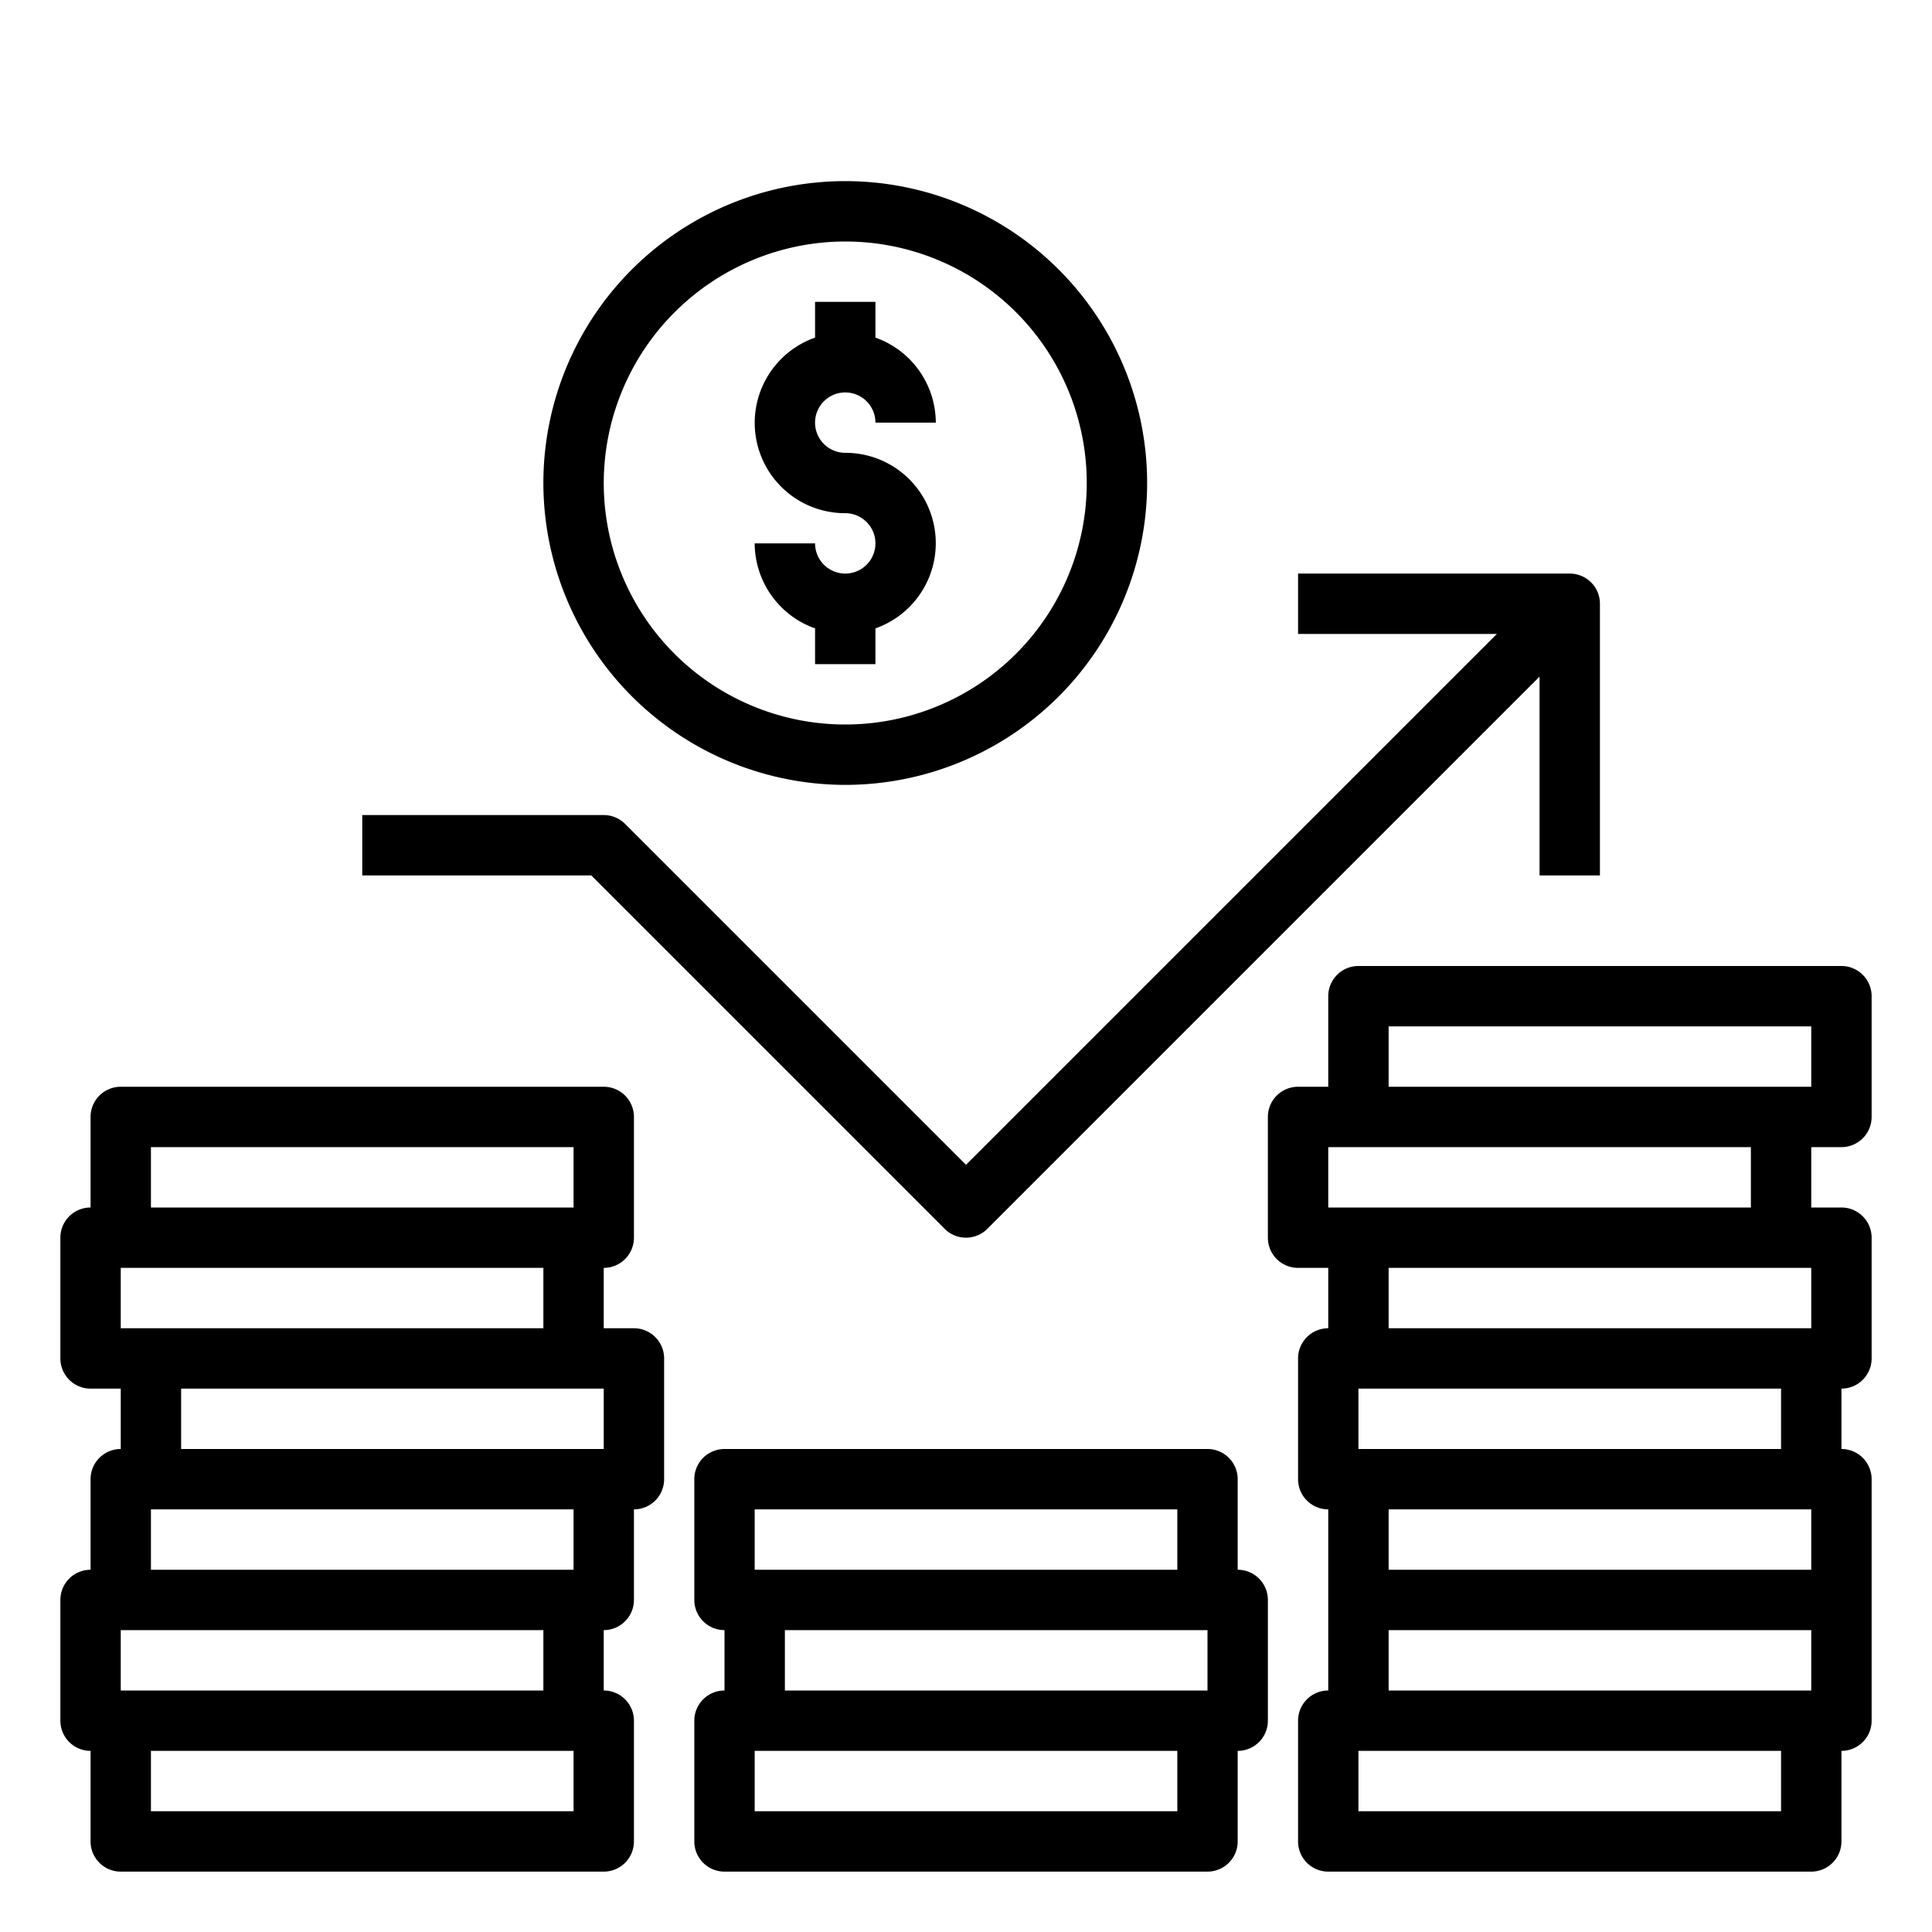 <svg xmlns="http://www.w3.org/2000/svg" viewBox="0 0 64 64" x="0px" y="0px"><title>Statistic</title><g><path d="M41,52V49a1,1,0,0,0-1-1H24a1,1,0,0,0-1,1v4a1,1,0,0,0,1,1v2a1,1,0,0,0-1,1v4a1,1,0,0,0,1,1H40a1,1,0,0,0,1-1V58a1,1,0,0,0,1-1V53A1,1,0,0,0,41,52ZM25,50H39v2H25Zm1,4H40v2H26Zm13,6H25V58H39Z"></path><path d="M21,44H20V42a1,1,0,0,0,1-1V37a1,1,0,0,0-1-1H4a1,1,0,0,0-1,1v3a1,1,0,0,0-1,1v4a1,1,0,0,0,1,1H4v2a1,1,0,0,0-1,1v3a1,1,0,0,0-1,1v4a1,1,0,0,0,1,1v3a1,1,0,0,0,1,1H20a1,1,0,0,0,1-1V57a1,1,0,0,0-1-1V54a1,1,0,0,0,1-1V50a1,1,0,0,0,1-1V45A1,1,0,0,0,21,44Zm-3,0H4V42H18ZM5,38H19v2H5Zm1,8H20v2H6ZM19,60H5V58H19Zm-1-4H4V54H18Zm1-4H5V50H19Z"></path><path d="M61,38a1,1,0,0,0,1-1V33a1,1,0,0,0-1-1H45a1,1,0,0,0-1,1v3H43a1,1,0,0,0-1,1v4a1,1,0,0,0,1,1h1v2a1,1,0,0,0-1,1v4a1,1,0,0,0,1,1v6a1,1,0,0,0-1,1v4a1,1,0,0,0,1,1H60a1,1,0,0,0,1-1V58a1,1,0,0,0,1-1V49a1,1,0,0,0-1-1V46a1,1,0,0,0,1-1V41a1,1,0,0,0-1-1H60V38ZM46,34H60v2H46Zm0,8H60v2H46ZM60,52H46V50H60ZM46,54H60v2H46Zm13,6H45V58H59Zm0-12H45V46H59Zm-1-8H44V38H58Z"></path><path d="M31.293,40.707a1,1,0,0,0,1.414,0L51,22.414V29h2V20a1,1,0,0,0-1-1H43v2h6.586L32,38.586,20.707,27.293A1,1,0,0,0,20,27H12v2h7.586Z"></path><path d="M28,19a1,1,0,0,1-1-1H25a3,3,0,0,0,2,2.816V22h2V20.816A2.993,2.993,0,0,0,28,15a1,1,0,1,1,1-1h2a3,3,0,0,0-2-2.816V10H27v1.184A2.993,2.993,0,0,0,28,17a1,1,0,0,1,0,2Z"></path><path d="M28,26A10,10,0,1,0,18,16,10.011,10.011,0,0,0,28,26ZM28,8a8,8,0,1,1-8,8A8.009,8.009,0,0,1,28,8Z"></path></g></svg>